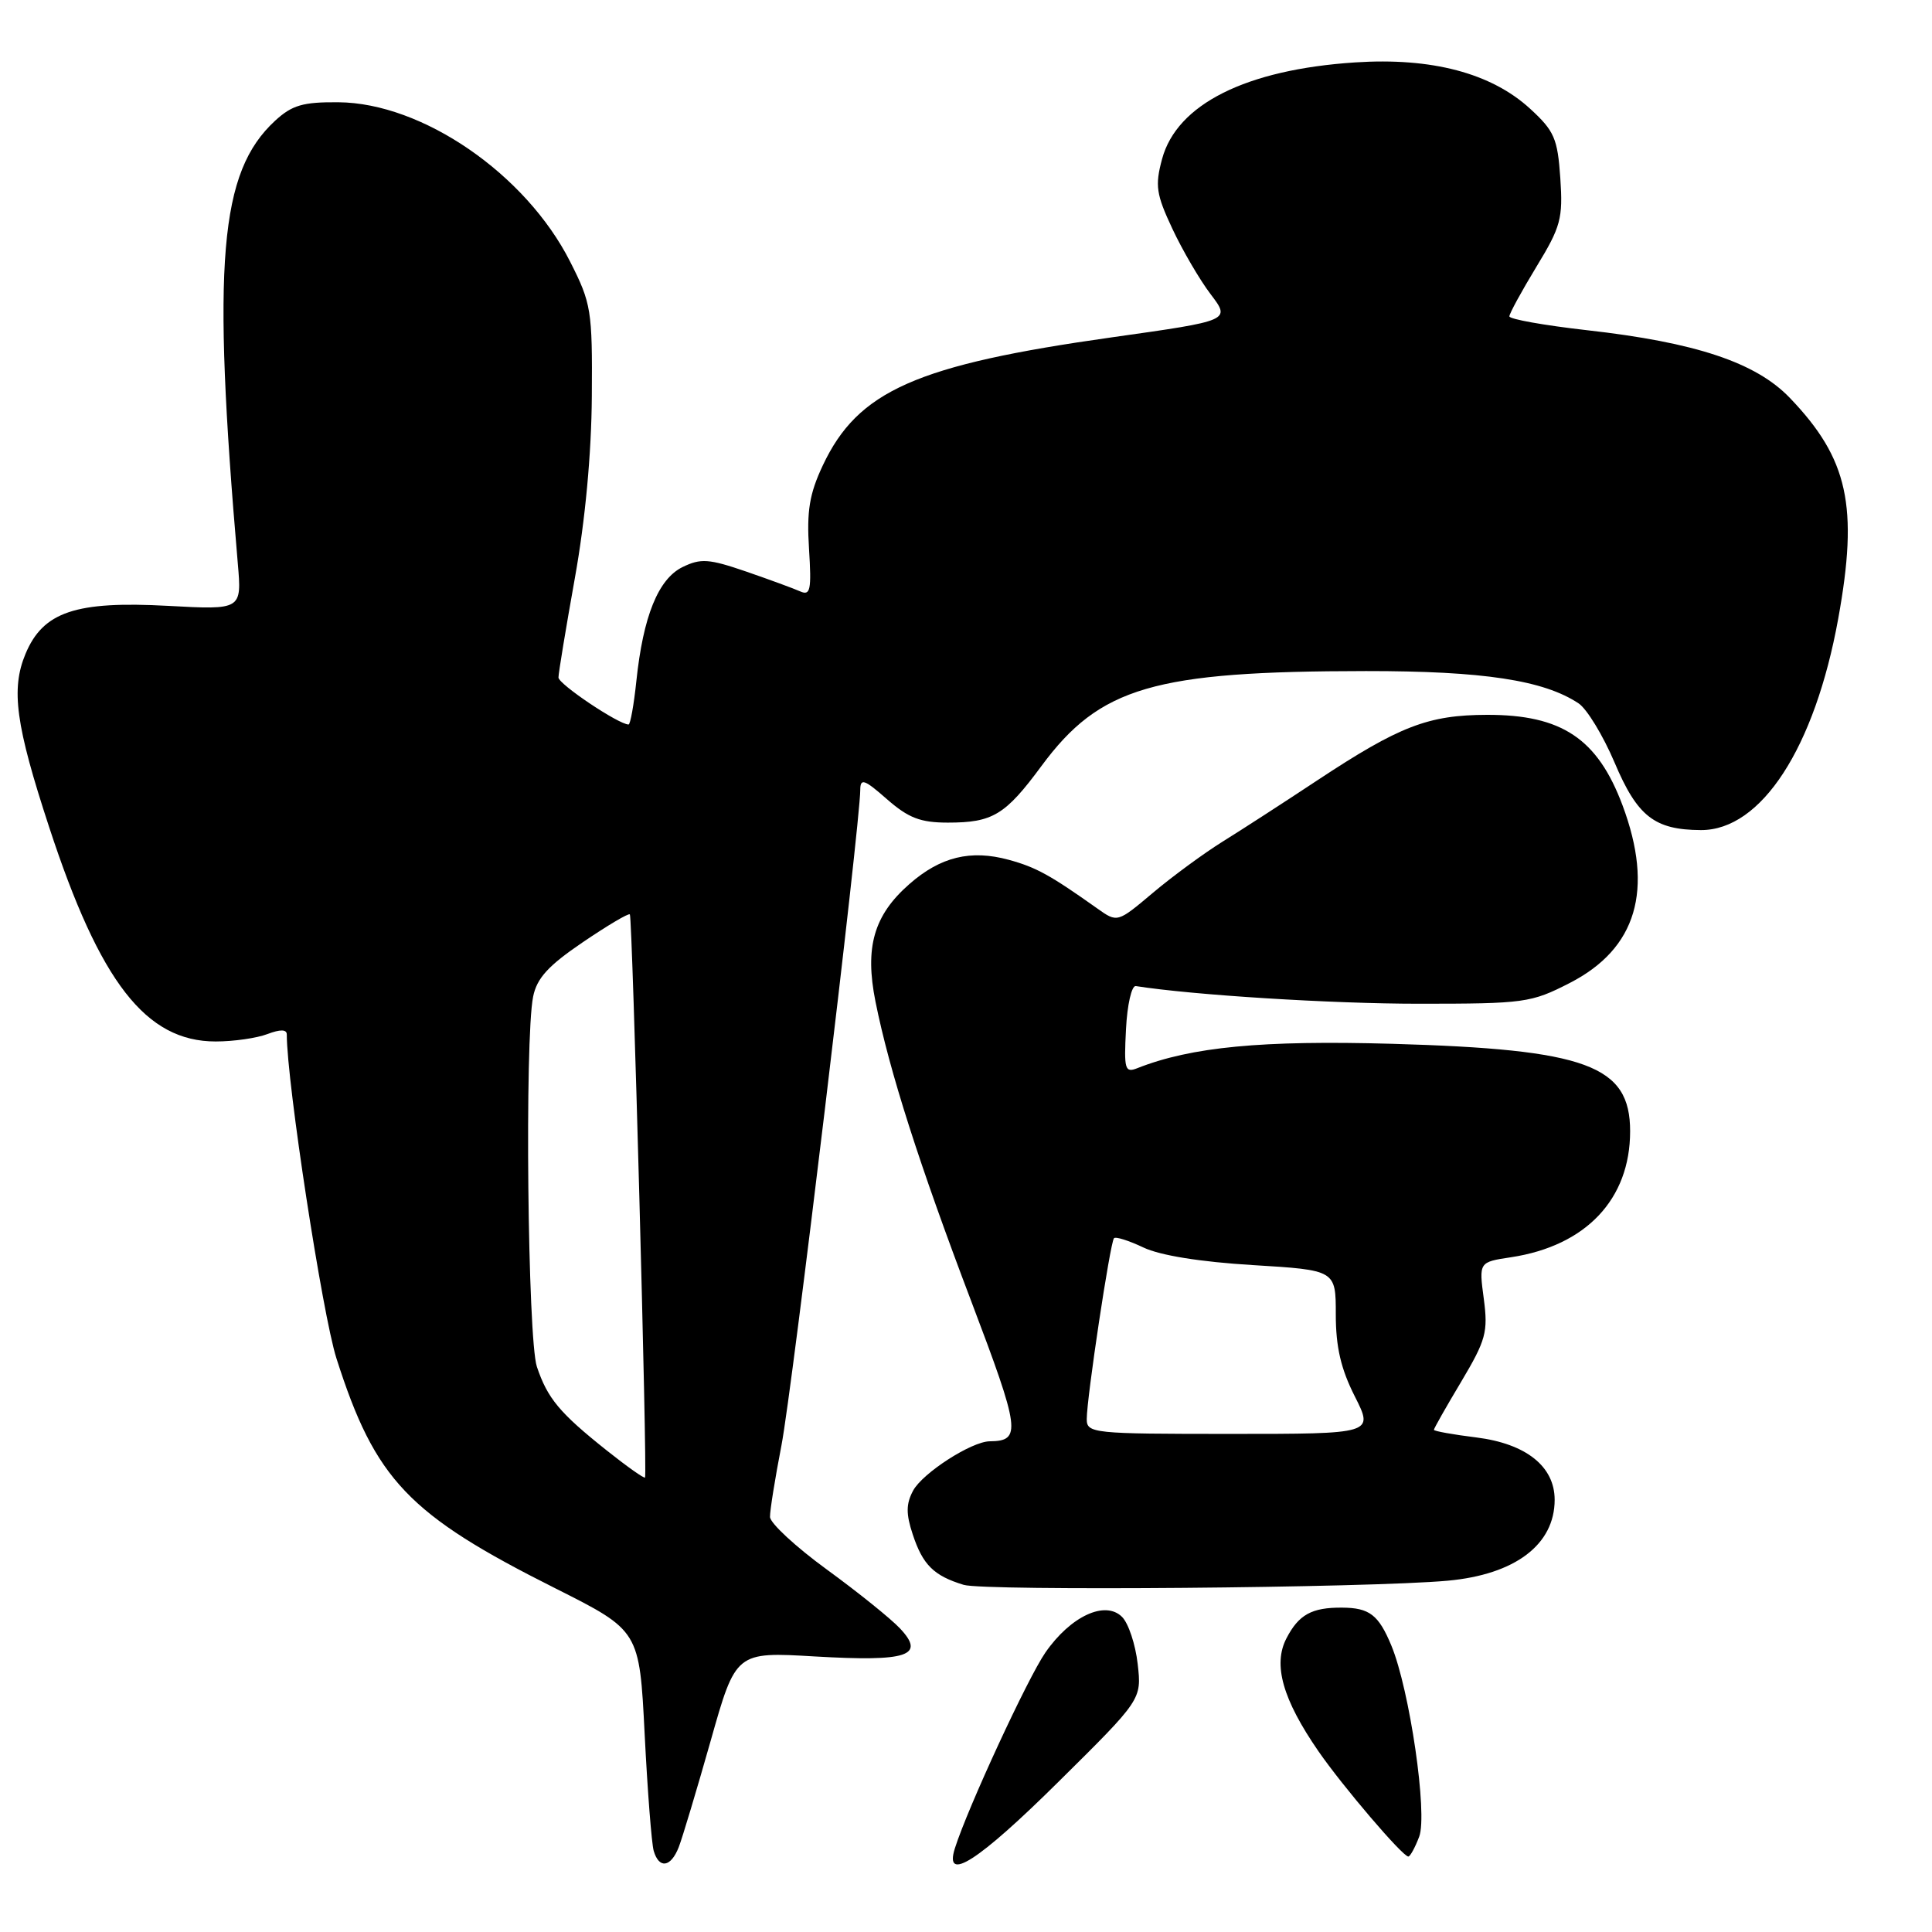 <?xml version="1.0" encoding="UTF-8" standalone="no"?>
<!DOCTYPE svg PUBLIC "-//W3C//DTD SVG 1.1//EN" "http://www.w3.org/Graphics/SVG/1.1/DTD/svg11.dtd" >
<svg xmlns="http://www.w3.org/2000/svg" xmlns:xlink="http://www.w3.org/1999/xlink" version="1.1" viewBox="0 0 256 256">
 <g >
 <path fill="currentColor"
d=" M 89.94 244.75 C 90.42 243.51 92.32 237.18 94.16 230.69 C 97.50 218.87 97.50 218.87 108.00 219.49 C 120.28 220.20 122.68 219.41 119.25 215.77 C 118.05 214.49 113.69 210.98 109.56 207.97 C 105.43 204.96 102.04 201.82 102.03 201.00 C 102.01 200.18 102.70 195.90 103.55 191.50 C 104.95 184.31 113.98 109.17 113.99 104.65 C 114.00 103.08 114.54 103.27 117.53 105.90 C 120.38 108.39 121.96 109.00 125.60 109.00 C 131.54 109.00 133.20 108.00 137.99 101.51 C 145.74 91.02 152.86 88.94 181.00 88.92 C 196.54 88.91 204.55 90.13 209.17 93.20 C 210.27 93.93 212.41 97.45 213.93 101.02 C 216.96 108.19 219.23 109.96 225.38 109.99 C 233.38 110.02 240.46 99.11 243.57 82.00 C 246.28 67.07 244.90 60.79 237.16 52.72 C 232.66 48.03 224.68 45.37 210.25 43.75 C 204.61 43.11 200.00 42.29 200.00 41.92 C 200.00 41.55 201.61 38.60 203.57 35.37 C 206.82 30.04 207.11 28.96 206.75 23.61 C 206.39 18.35 205.96 17.35 202.74 14.40 C 197.60 9.69 189.71 7.60 179.55 8.27 C 165.10 9.22 155.94 13.81 153.98 21.07 C 153.03 24.60 153.20 25.74 155.34 30.30 C 156.68 33.16 158.96 37.07 160.42 38.99 C 163.07 42.48 163.07 42.48 147.39 44.69 C 121.41 48.35 113.68 51.77 109.02 61.68 C 107.25 65.45 106.88 67.71 107.20 72.74 C 107.54 78.17 107.38 78.96 106.05 78.37 C 105.20 77.99 101.96 76.80 98.86 75.73 C 93.93 74.04 92.86 73.96 90.44 75.14 C 87.22 76.72 85.22 81.66 84.32 90.25 C 83.99 93.41 83.52 96.00 83.29 96.00 C 81.98 96.00 74.00 90.65 74.00 89.77 C 74.00 89.19 74.98 83.27 76.17 76.61 C 77.55 68.94 78.37 60.10 78.42 52.50 C 78.50 41.11 78.35 40.20 75.54 34.66 C 69.66 23.05 55.96 13.63 44.83 13.55 C 40.14 13.51 38.70 13.93 36.45 16.00 C 29.08 22.80 28.07 34.71 31.51 74.66 C 32.04 80.81 32.04 80.81 22.27 80.28 C 10.02 79.61 5.71 81.07 3.38 86.64 C 1.43 91.31 2.07 96.06 6.51 109.59 C 13.25 130.17 19.33 138.00 28.58 138.00 C 30.94 138.00 34.02 137.56 35.43 137.02 C 37.15 136.37 38.00 136.39 38.00 137.07 C 38.00 143.38 42.72 174.16 44.58 179.99 C 49.73 196.11 54.07 200.67 73.62 210.48 C 84.73 216.07 84.73 216.07 85.42 229.78 C 85.80 237.33 86.34 244.29 86.62 245.25 C 87.33 247.67 88.89 247.44 89.94 244.75 Z  M 140.26 236.09 C 151.28 225.19 151.28 225.19 150.75 220.49 C 150.46 217.91 149.53 215.10 148.68 214.25 C 146.45 212.02 141.86 214.15 138.52 218.97 C 136.18 222.35 128.24 239.51 126.53 244.90 C 125.05 249.56 129.62 246.63 140.26 236.09 Z  M 188.05 243.37 C 189.19 240.37 186.79 223.91 184.36 218.04 C 182.67 213.97 181.46 213.04 177.83 213.02 C 173.81 212.99 172.08 213.95 170.46 217.09 C 168.65 220.57 169.96 225.18 174.70 232.05 C 177.92 236.71 185.85 246.00 186.61 246.00 C 186.85 246.00 187.50 244.82 188.05 243.37 Z  M 191.84 209.45 C 200.76 208.63 206.00 204.67 206.00 198.73 C 206.00 194.31 202.22 191.30 195.63 190.47 C 192.54 190.09 190.00 189.63 190.00 189.46 C 190.00 189.28 191.63 186.40 193.63 183.06 C 196.90 177.56 197.19 176.49 196.61 172.10 C 195.96 167.23 195.96 167.23 200.23 166.59 C 210.15 165.08 216.00 158.90 216.00 149.90 C 216.00 141.16 210.27 139.05 184.50 138.31 C 167.22 137.82 157.84 138.72 150.70 141.54 C 149.06 142.19 148.92 141.70 149.20 136.38 C 149.36 133.14 149.95 130.57 150.50 130.66 C 158.06 131.85 176.40 133.00 187.99 133.00 C 202.01 133.00 202.87 132.88 208.00 130.25 C 216.87 125.70 219.18 117.91 214.99 106.70 C 211.68 97.87 206.94 94.70 197.04 94.72 C 189.24 94.74 185.45 96.20 174.58 103.38 C 170.14 106.32 164.47 109.99 162.00 111.52 C 159.53 113.06 155.37 116.11 152.78 118.29 C 148.06 122.27 148.06 122.27 145.40 120.38 C 139.14 115.94 137.29 114.92 133.67 113.93 C 128.62 112.55 124.61 113.53 120.49 117.15 C 115.78 121.28 114.56 125.52 116.01 132.74 C 117.86 141.95 121.80 154.26 128.69 172.41 C 135.19 189.54 135.38 190.94 131.14 190.98 C 128.72 191.01 122.24 195.19 120.99 197.52 C 120.05 199.27 120.04 200.60 120.94 203.31 C 122.27 207.35 123.72 208.79 127.69 210.00 C 130.45 210.84 181.41 210.41 191.84 209.45 Z  M 80.38 192.18 C 74.15 187.22 72.55 185.30 71.14 181.10 C 69.92 177.45 69.51 137.71 70.64 132.07 C 71.13 129.62 72.64 127.96 77.21 124.86 C 80.48 122.64 83.29 120.97 83.46 121.16 C 83.80 121.54 85.79 195.34 85.47 195.78 C 85.36 195.94 83.07 194.32 80.38 192.18 Z  M 144.00 188.03 C 144.00 185.22 147.11 164.59 147.61 164.07 C 147.84 163.83 149.59 164.39 151.51 165.30 C 153.71 166.35 159.06 167.21 166.00 167.63 C 177.00 168.30 177.00 168.30 177.00 174.18 C 177.00 178.49 177.68 181.40 179.52 185.03 C 182.03 190.00 182.03 190.00 163.02 190.00 C 144.76 190.00 144.00 189.92 144.00 188.03 Z "/>
</g>
</svg>